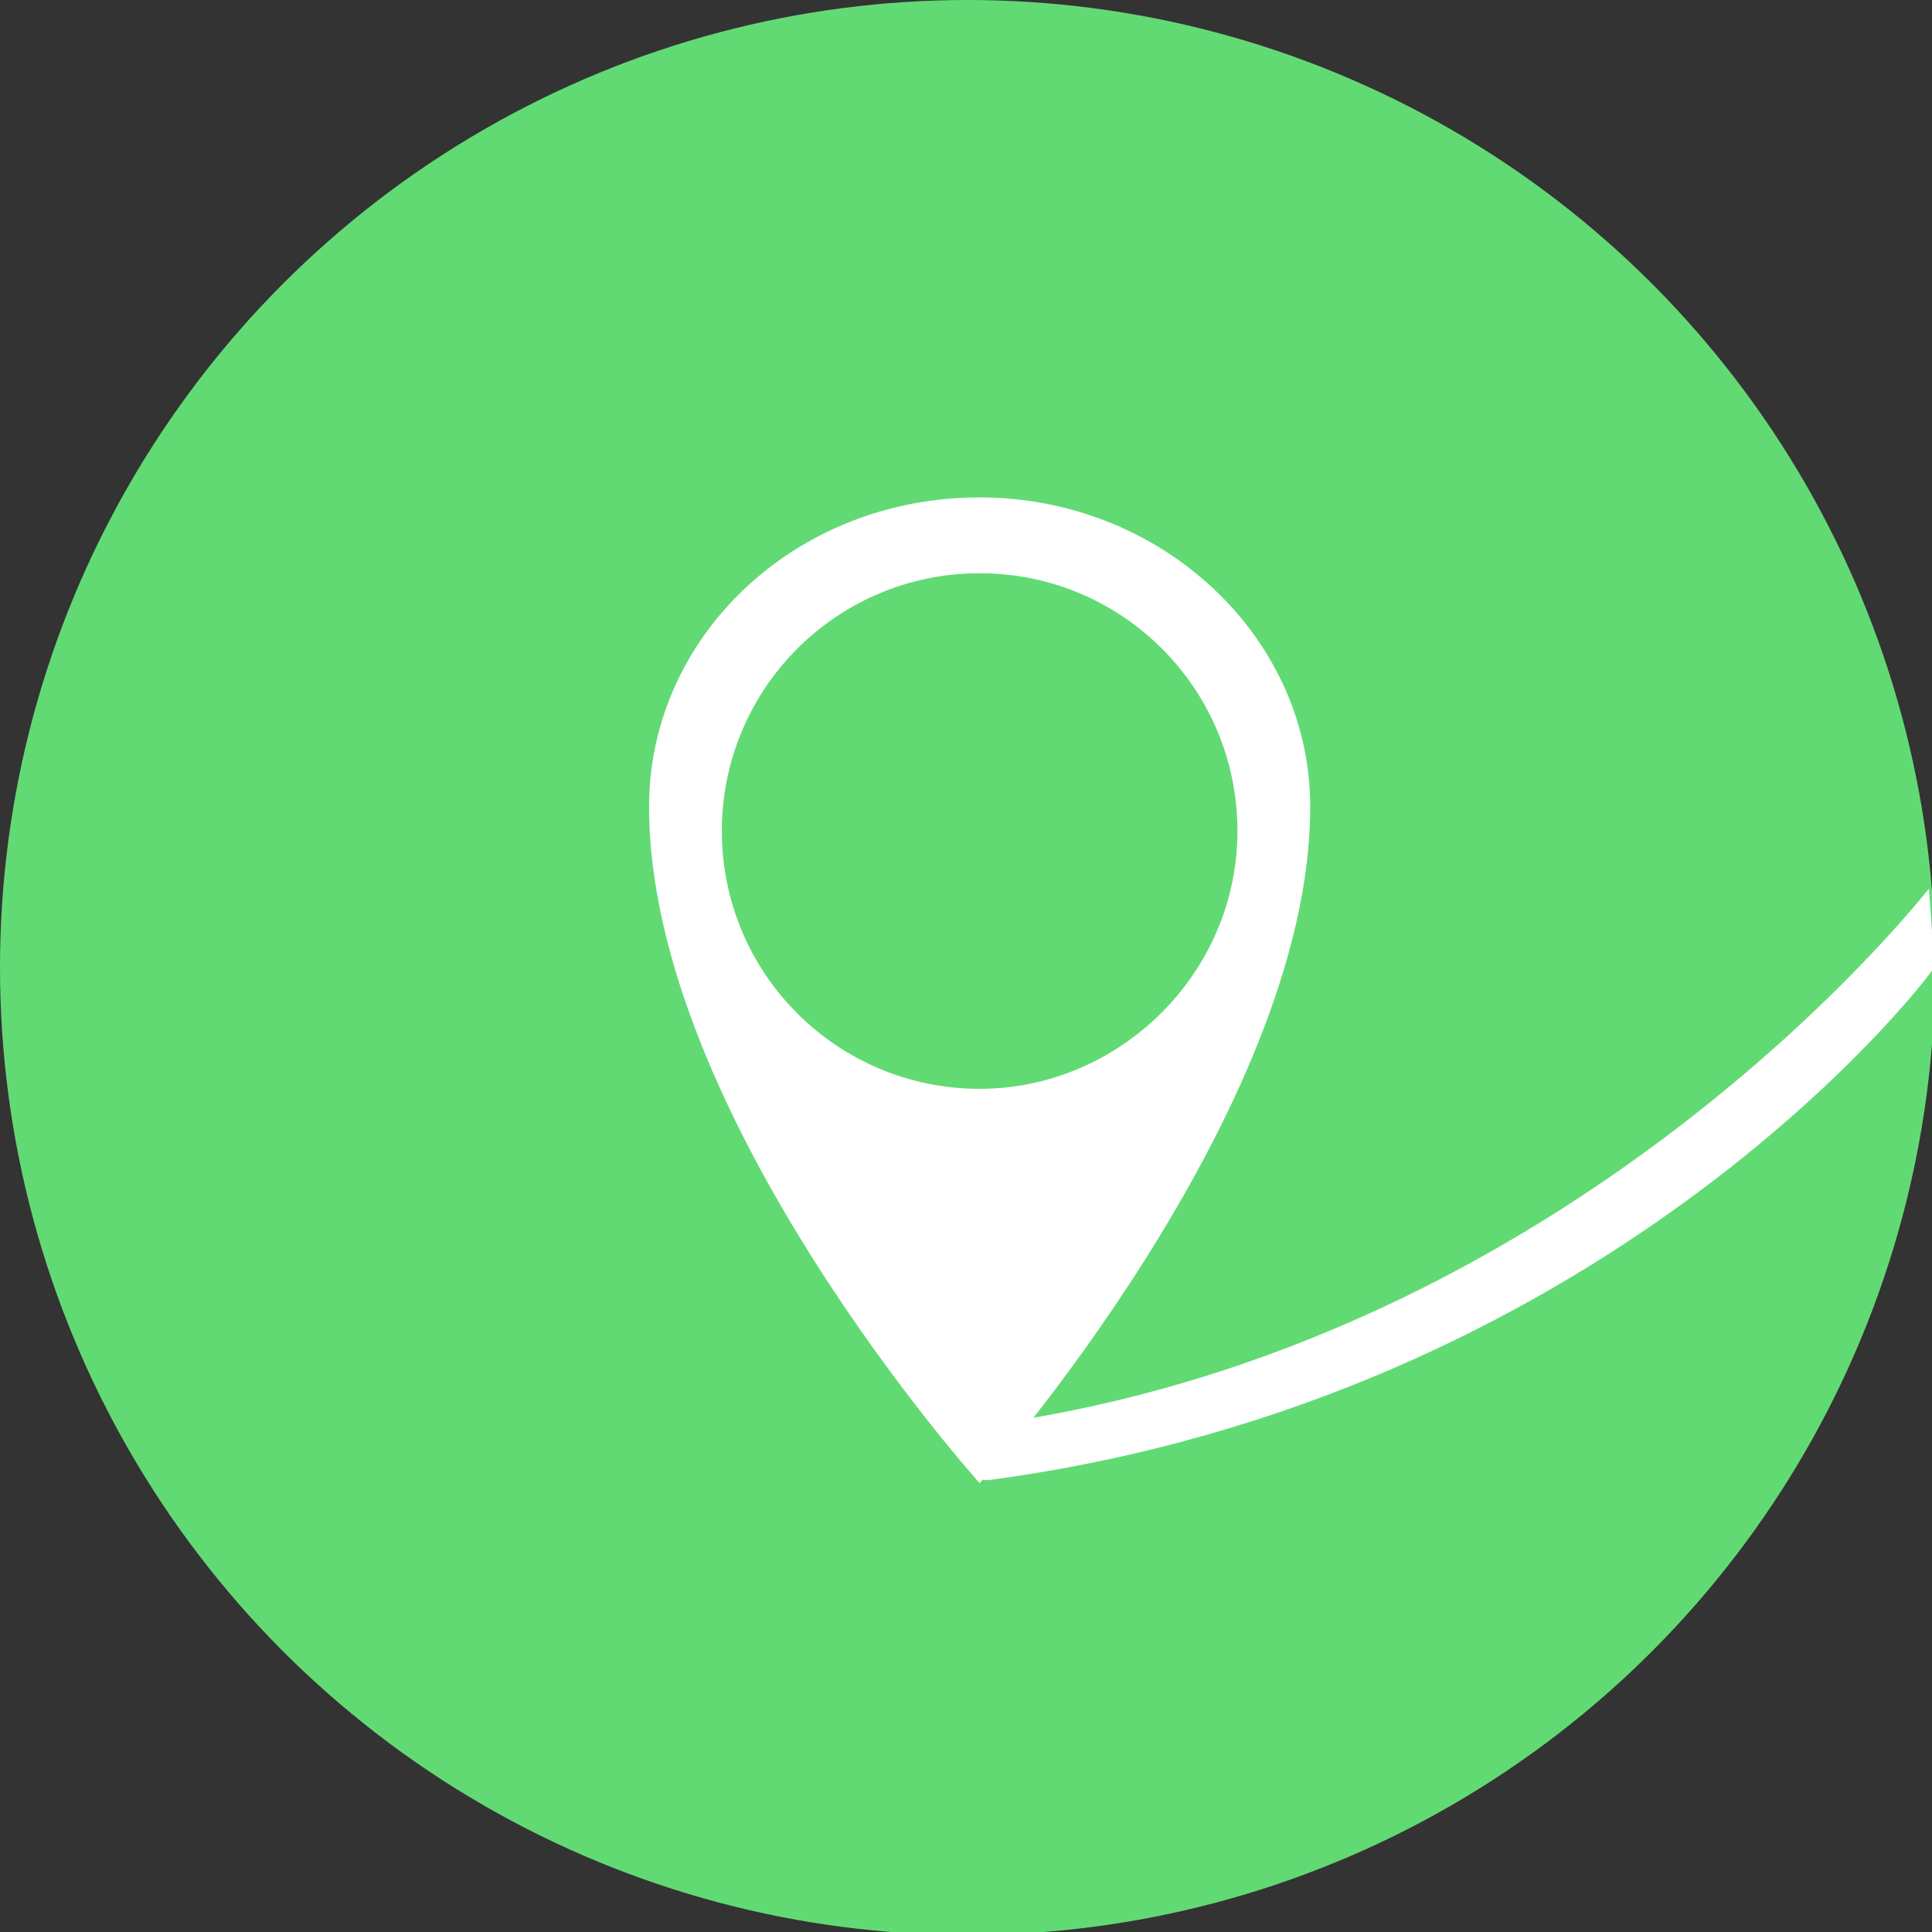 <?xml version="1.0" encoding="utf-8"?>
<!-- Generator: Adobe Illustrator 19.0.0, SVG Export Plug-In . SVG Version: 6.00 Build 0)  -->
<svg version="1.1" id="Calque_1" xmlns="http://www.w3.org/2000/svg" xmlns:xlink="http://www.w3.org/1999/xlink" x="0px" y="0px"
	 viewBox="0 0 63.7 63.7" style="enable-background:new 0 0 63.7 63.7;" xml:space="preserve">
<rect x="0" y="0" width="63.7" height="63.7" fill="#333333" stroke="none"/>
<style type="text/css">
	.st0{fill:#62da73;}
	.st1{fill:#FFFFFF;}
</style>
<circle id="XMLID_41_" class="st0" cx="31.9" cy="31.9" r="31.9"/>
<path id="XMLID_2_" class="st1" d="M32.3,16.4c-6.1,0-10.9,4.6-10.9,10.2c0,10.2,10.9,22.3,10.9,22.3s10.9-12.2,10.9-22.3
	C43.2,21,38.3,16.4,32.3,16.4z M32.3,35.9c-4.7,0-8.5-3.8-8.5-8.5s3.8-8.5,8.5-8.5s8.5,3.8,8.5,8.5S36.9,35.9,32.3,35.9z"/>
<path id="XMLID_1_" class="st1" d="M63.7,32c-0.4,0.6-10.9,14.1-31.1,16.8c0,0-0.1,0-0.1,0c-0.4,0-0.4-0.4-0.5-0.8
	c-0.1-0.5-0.1-0.9,0.4-1c19.5-2.6,31.1-17.6,31.2-17.7l0.1,1.4L63.7,32z"/>
</svg>
